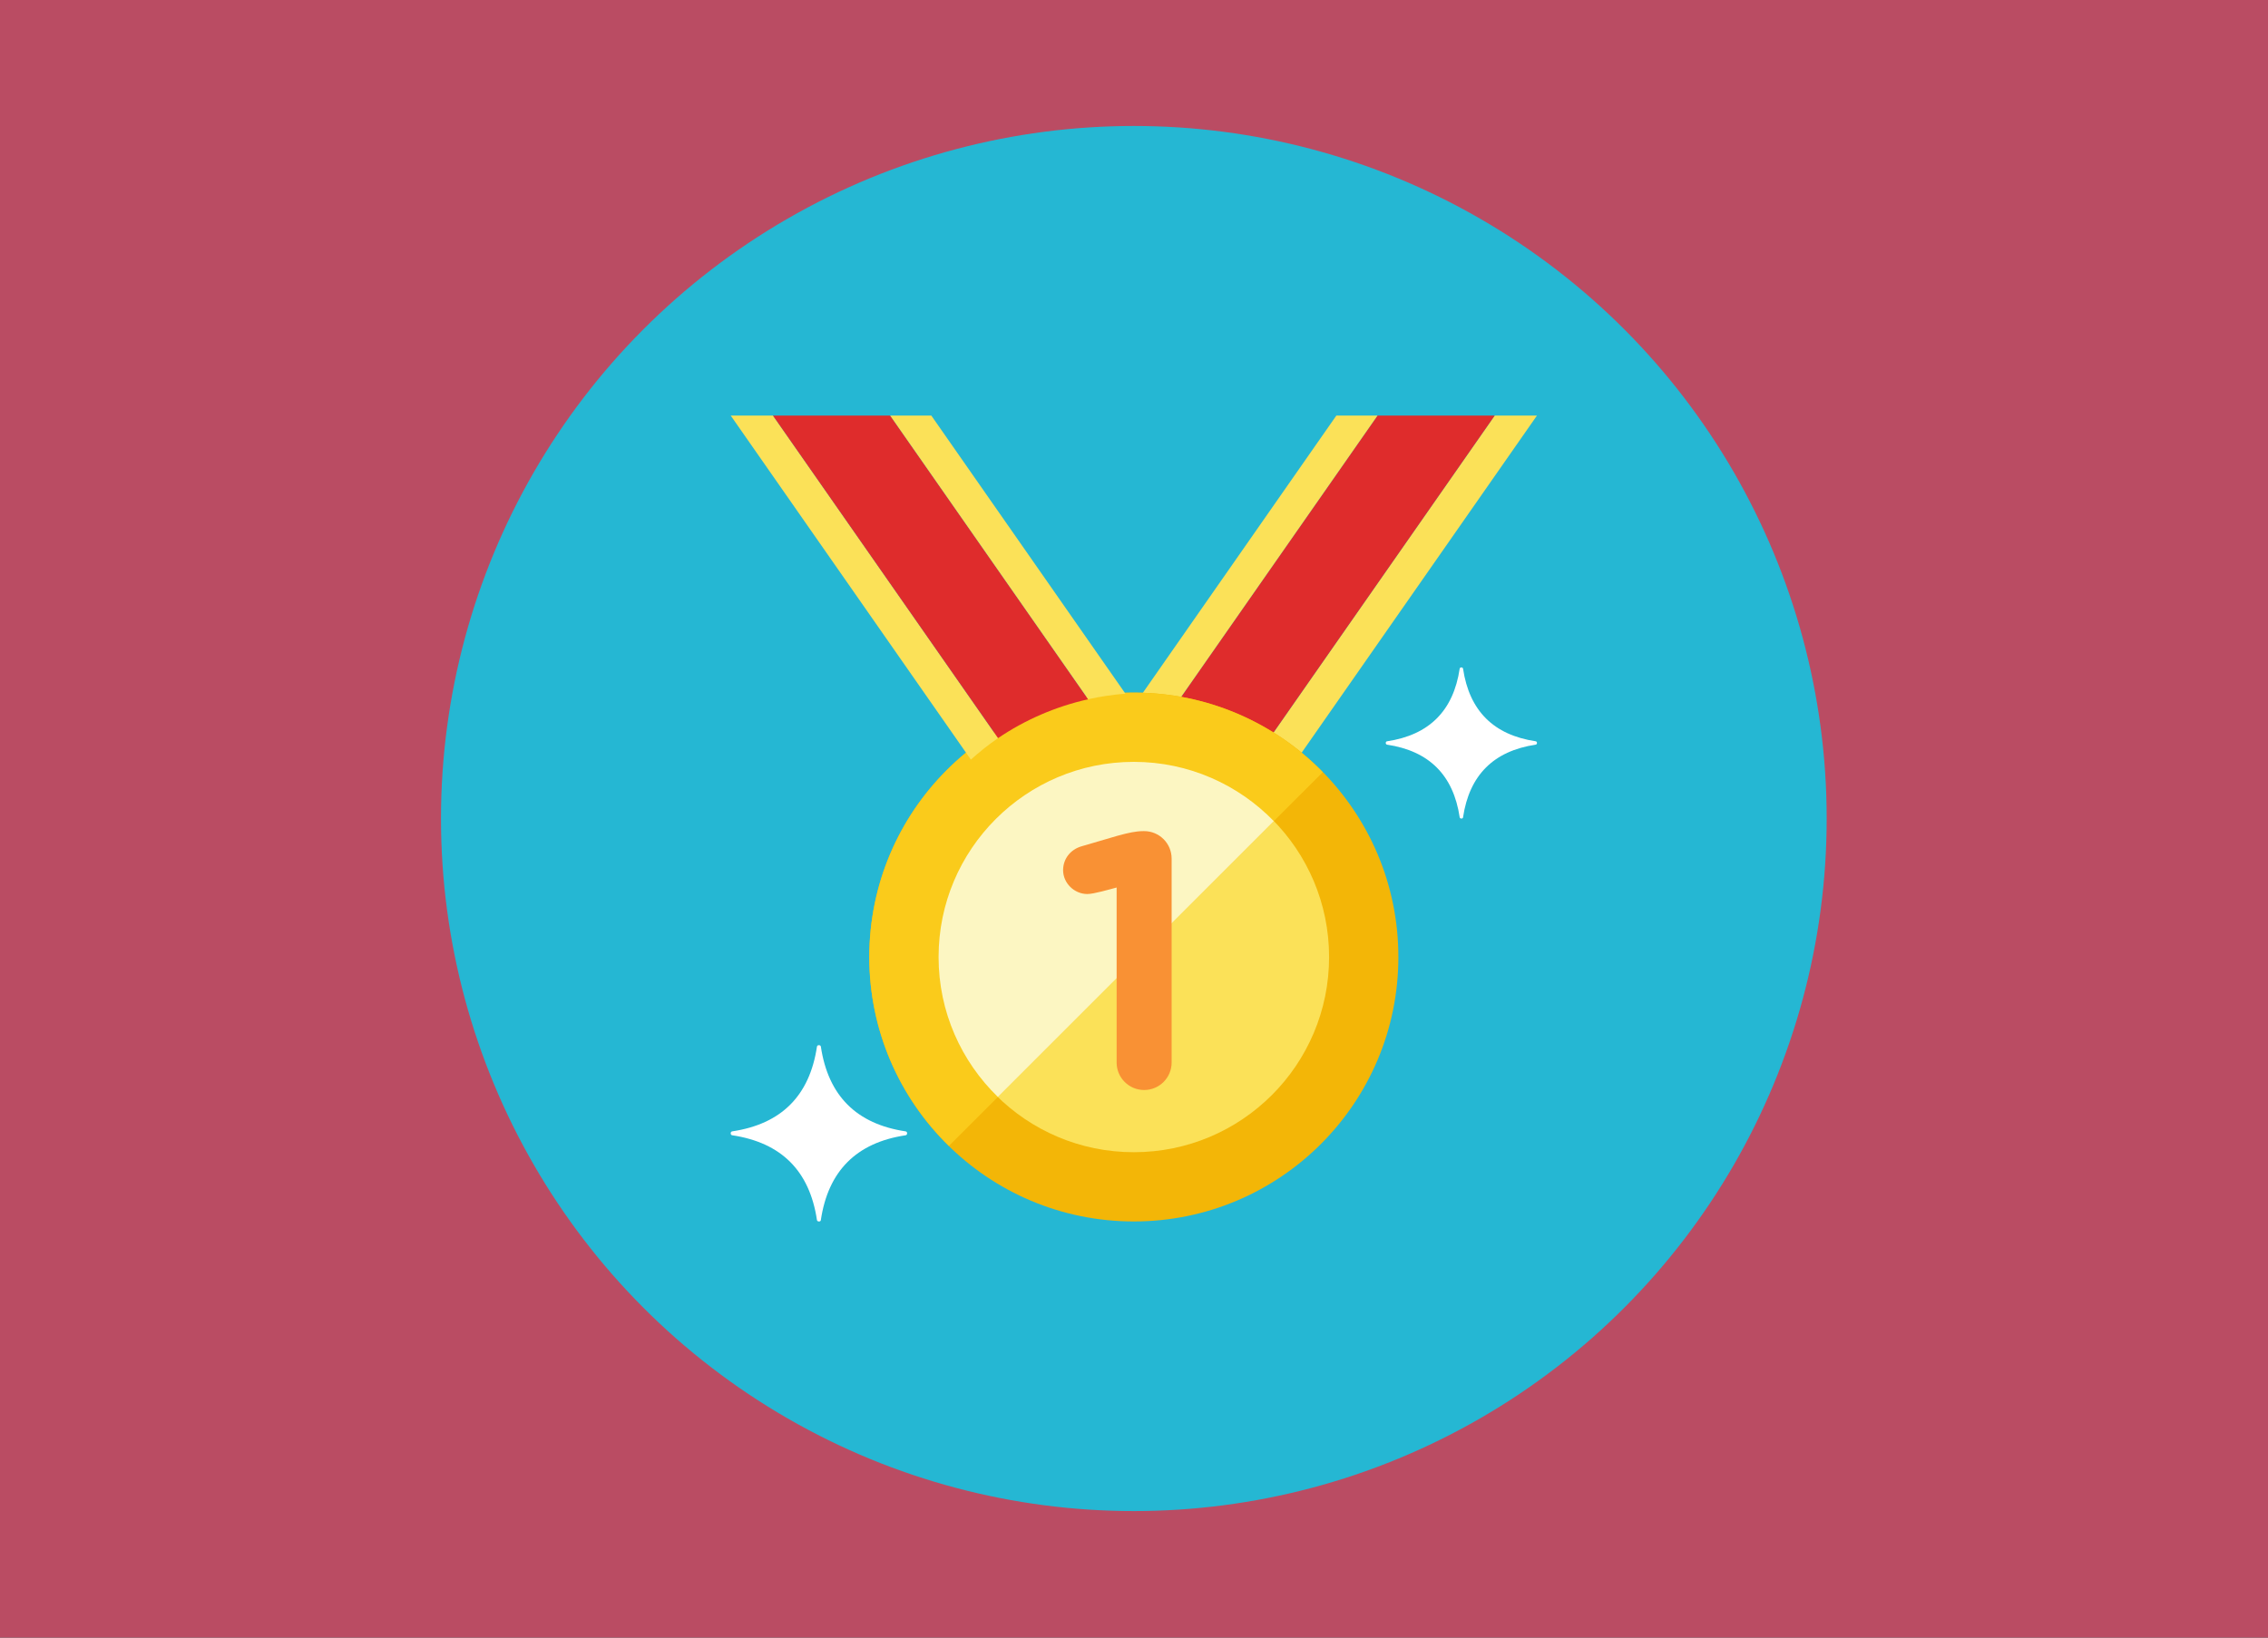 <?xml version="1.0" encoding="UTF-8" standalone="no"?>
<!-- Created with Inkscape (http://www.inkscape.org/) -->

<svg
   xmlns:dc="http://purl.org/dc/elements/1.1/"
   xmlns:cc="http://creativecommons.org/ns#"
   xmlns:rdf="http://www.w3.org/1999/02/22-rdf-syntax-ns#"
   xmlns:svg="http://www.w3.org/2000/svg"
   xmlns="http://www.w3.org/2000/svg"
   xmlns:sodipodi="http://sodipodi.sourceforge.net/DTD/sodipodi-0.dtd"
   xmlns:inkscape="http://www.inkscape.org/namespaces/inkscape"
   width="900"
   height="650"
   viewBox="0 0 900 650"
   id="svg2"
   version="1.1"
   inkscape:version="0.91 r13725"
   inkscape:export-filename="/home/nicolas/Documents/Ecole/ProjetPI/Web/SiteVitrine/img/portfolio/medaille.png"
   inkscape:export-xdpi="90"
   inkscape:export-ydpi="90"
   sodipodi:docname="medaille.svg">
  <rect x="0" y="0" width="900" height="650" fill="#333333" stroke="none"/>
  <defs
     id="defs4" />
  <sodipodi:namedview
     id="base"
     pagecolor="#ffffff"
     bordercolor="#666666"
     borderopacity="1.0"
     inkscape:pageopacity="0.0"
     inkscape:pageshadow="2"
     inkscape:zoom="0.98994949"
     inkscape:cx="393.76634"
     inkscape:cy="293.61708"
     inkscape:document-units="px"
     inkscape:current-layer="g3382"
     showgrid="false"
     units="px"
     inkscape:window-width="1920"
     inkscape:window-height="1016"
     inkscape:window-x="0"
     inkscape:window-y="27"
     inkscape:window-maximized="1" />
  <g
     inkscape:label="Layer 1"
     inkscape:groupmode="layer"
     id="layer1"
     transform="translate(0,-402.362)">
    <g
       id="g3382"
       transform="matrix(4.802,0,0,4.829,224.812,455.921)">
      <rect
         style="fill:#ba4c63;fill-opacity:1;stroke:#25b7d3;stroke-width:0.586;stroke-miterlimit:4;stroke-dasharray:none;stroke-opacity:1"
         id="rect3404"
         width="208.214"
         height="148.25"
         x="-53.529"
         y="-15.778"
         inkscape:export-xdpi="50"
         inkscape:export-ydpi="50" />
      <g
         id="Artboard" />
      <g
         id="Multicolor"
         transform="matrix(1.041,0,0,1.035,-10.374,-0.737)">
        <circle
           id="circle3340"
           style="fill:#25b7d3"
           r="55"
           cy="55"
           cx="55" />
        <g
           id="g3342">
          <path
             id="path3344"
             style="fill:#fbe158"
             d="M 65.777,48.614 83.646,23 87,23 67.938,50.322 c -0.686,-0.61 -1.398,-1.191 -2.161,-1.708 z"
             inkscape:connector-curvature="0" />
          <path
             id="path3346"
             style="fill:#df2c2c"
             d="M 58.624,45.527 74.341,23 83.646,23 65.777,48.614 c -2.134,-1.449 -4.555,-2.502 -7.153,-3.087 z"
             inkscape:connector-curvature="0" />
          <path
             id="path3348"
             style="fill:#fbe158"
             d="M 55.668,45.084 71.076,23 74.341,23 58.624,45.527 c -0.962,-0.216 -1.949,-0.363 -2.956,-0.443 z"
             inkscape:connector-curvature="0" />
          <circle
             id="circle3350"
             style="fill:#f3b607"
             r="21"
             cy="66"
             cx="55" />
          <circle
             id="circle3352"
             style="fill:#fbe158"
             r="15.5"
             cy="66"
             cx="55" />
          <g
             id="g3354">
            <path
               id="path3356"
               style="fill:#ffffff"
               d="M 86.898,49.134 C 86.956,49.125 87,49.075 87,49.015 l 0,-0.031 C 87,48.925 86.957,48.874 86.898,48.865 83.556,48.364 81.635,46.442 81.134,43.101 81.125,43.043 81.075,43 81.015,43 l -0.03,0 c -0.059,0 -0.11,0.043 -0.119,0.102 -0.501,3.341 -2.422,5.263 -5.764,5.764 C 75.043,48.875 75,48.925 75,48.985 l 0,0.03 c 0,0.059 0.043,0.11 0.102,0.119 3.342,0.501 5.263,2.423 5.764,5.764 0.009,0.059 0.059,0.102 0.119,0.102 l 0.043,0 c 0.052,0 0.096,-0.038 0.104,-0.089 0.498,-3.349 2.42,-5.275 5.766,-5.777 z"
               inkscape:connector-curvature="0" />
          </g>
          <g
             id="g3358">
            <path
               id="path3360"
               style="fill:#ffffff"
               d="M 36.881,80.156 C 36.949,80.146 37,80.087 37,80.018 l 0,-0.036 C 37,79.913 36.949,79.854 36.881,79.844 32.982,79.259 30.741,77.017 30.156,73.119 30.146,73.05 30.087,73 30.018,73 l -0.035,0 c -0.069,0 -0.128,0.051 -0.138,0.119 -0.585,3.898 -2.826,6.14 -6.725,6.725 -0.07,0.01 -0.12,0.069 -0.12,0.138 l 0,0.035 c 0,0.069 0.051,0.128 0.119,0.138 3.899,0.585 6.14,2.827 6.725,6.725 0.01,0.07 0.069,0.12 0.138,0.12 l 0.05,0 c 0.061,0 0.112,-0.044 0.121,-0.104 0.582,-3.907 2.824,-6.154 6.728,-6.74 z"
               inkscape:connector-curvature="0" />
          </g>
          <path
             id="path3362"
             style="fill:#facb1b"
             d="m 55,45 c -11.598,0 -21,9.402 -21,21 0,5.88 2.423,11.189 6.318,15.001 L 70.001,51.318 C 66.189,47.423 60.88,45 55,45 Z"
             inkscape:connector-curvature="0" />
          <path
             id="path3364"
             style="fill:#fcf6c2"
             d="m 55,50.5 c -8.561,0 -15.5,6.939 -15.5,15.5 0,4.361 1.808,8.295 4.707,11.112 L 66.112,55.207 C 63.295,52.308 59.361,50.5 55,50.5 Z"
             inkscape:connector-curvature="0" />
          <g
             id="g3366">
            <path
               id="path3368"
               style="fill:#f99134"
               d="m 53.635,60.479 c -0.539,0.14 -1.808,0.517 -2.326,0.517 -1.034,0 -1.924,-0.861 -1.924,-1.895 0,-0.89 0.574,-1.636 1.464,-1.895 l 2.843,-0.833 C 54.525,56.143 55.156,56 55.76,56 l 0.057,0 C 57.024,56 58,56.976 58,58.182 l 0,16.196 c 0,1.206 -0.976,2.182 -2.183,2.182 -1.206,0 -2.183,-0.976 -2.183,-2.182 l 0,-13.899 z"
               inkscape:connector-curvature="0" />
          </g>
          <path
             id="path3370"
             style="fill:#fbe158"
             d="M 44.223,48.614 26.354,23 23,23 42.062,50.322 c 0.686,-0.61 1.398,-1.191 2.161,-1.708 z"
             inkscape:connector-curvature="0" />
          <path
             id="path3372"
             style="fill:#df2c2c"
             d="M 51.376,45.527 35.659,23 26.354,23 44.223,48.614 c 2.134,-1.449 4.555,-2.502 7.153,-3.087 z"
             inkscape:connector-curvature="0" />
          <path
             id="path3374"
             style="fill:#fbe158"
             d="M 54.332,45.084 38.924,23 35.659,23 51.376,45.527 c 0.962,-0.216 1.949,-0.363 2.956,-0.443 z"
             inkscape:connector-curvature="0" />
        </g>
      </g>
    </g>
  </g>
</svg>
